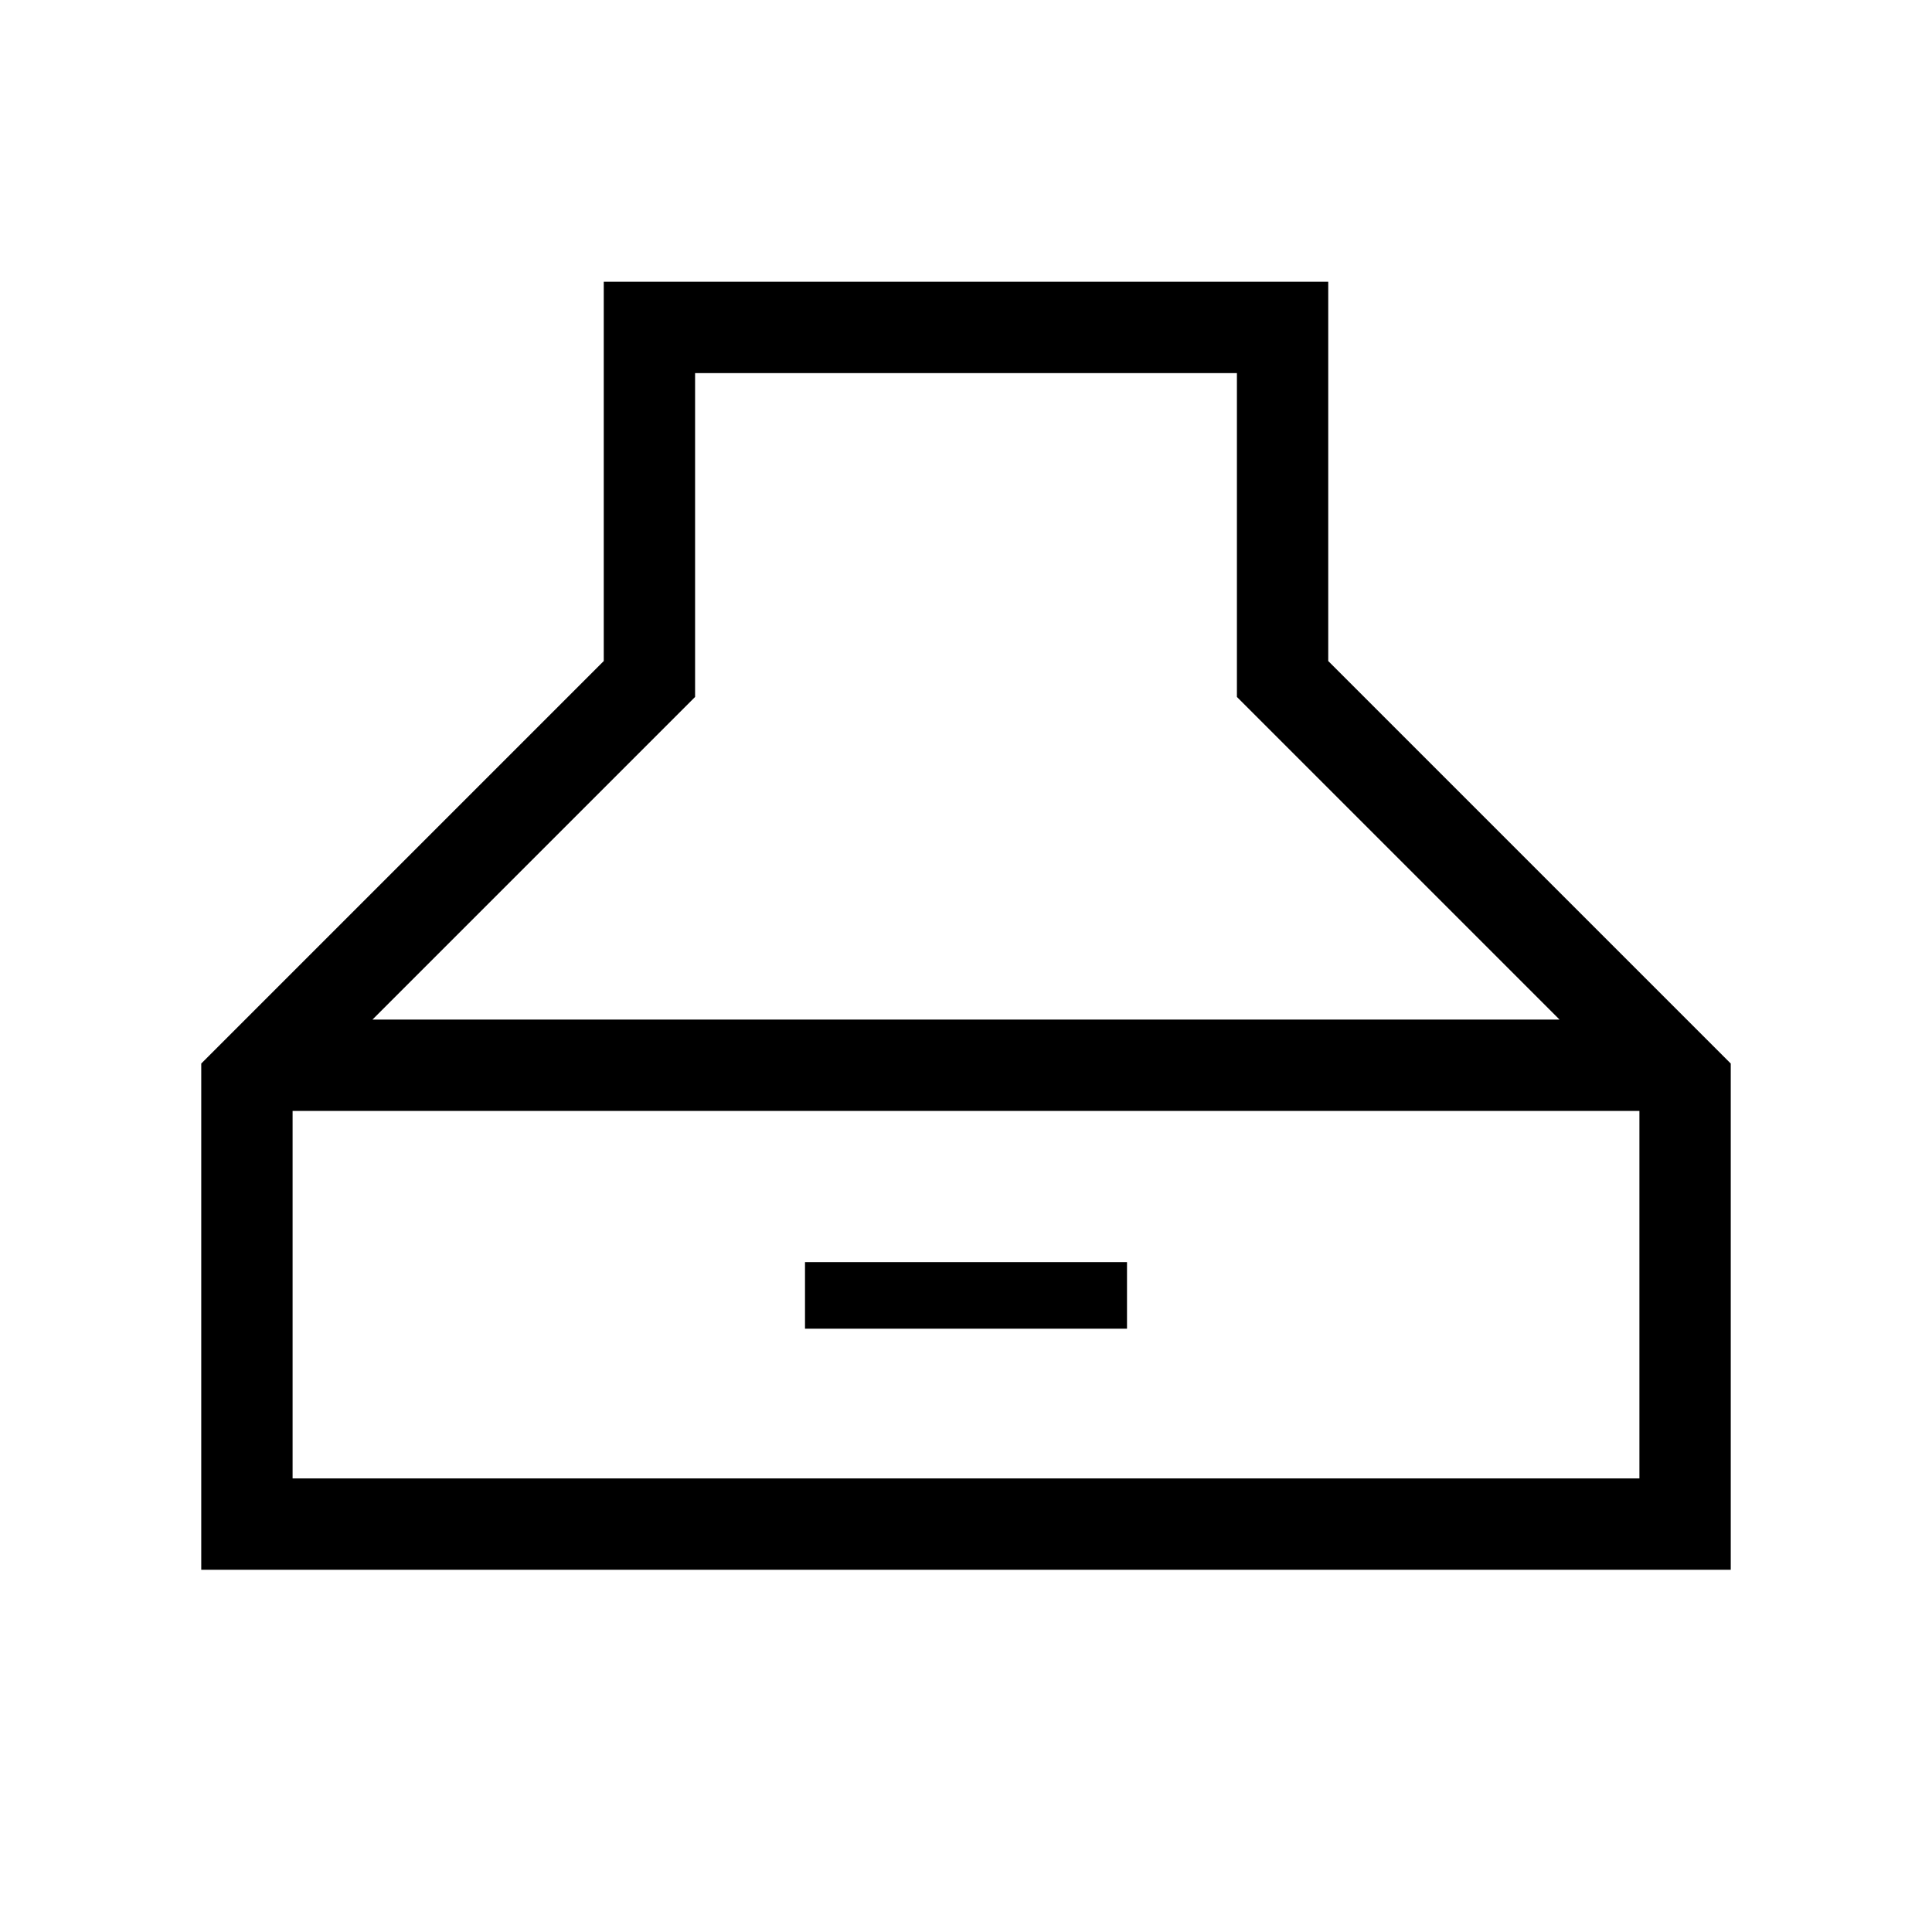 <svg xmlns="http://www.w3.org/2000/svg" width="48" height="48" viewBox="0 -960 960 960"><path d="M100.001-180.001v-251.537l200-200v-188.461h359.998v188.461l200 200v251.537H100.001Zm85.075-273.383h589.848L614.615-613.692v-160.923h-269.23v160.923L185.076-453.384Zm-39.691 227.999h669.23V-408h-669.23v182.615ZM400-299.77v-33.076h160v33.076H400Z"/></svg>